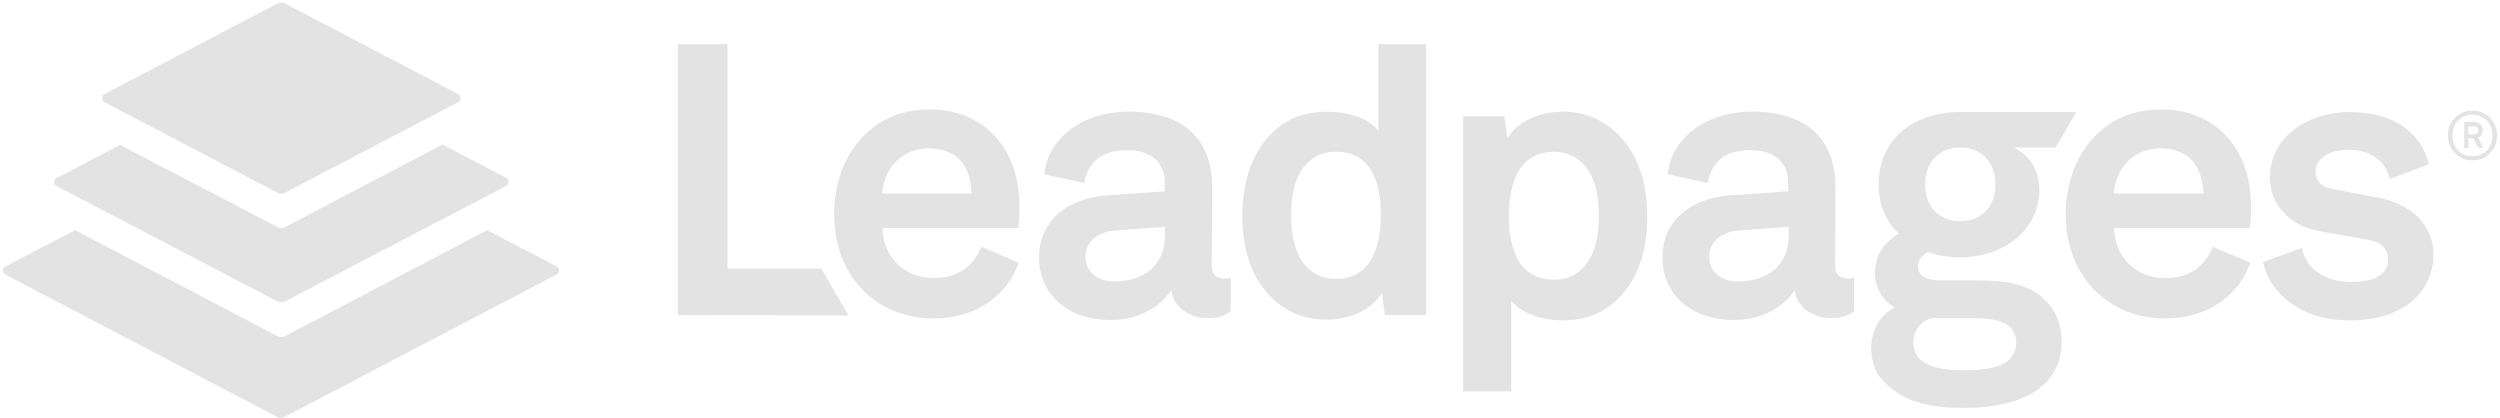 <svg width="251" height="42" viewBox="0 0 251 42" fill="none" xmlns="http://www.w3.org/2000/svg">
<path d="M10.495 10.269L27.877 19.36C28.104 19.474 28.369 19.474 28.596 19.36L45.977 10.269C46.318 10.08 46.318 9.627 45.977 9.438L28.6 0.342C28.373 0.229 28.108 0.229 27.881 0.342L10.495 9.433C10.154 9.622 10.154 10.08 10.495 10.269ZM5.674 18.68L27.877 30.274C28.104 30.387 28.369 30.387 28.596 30.274L50.798 18.68C51.139 18.491 51.139 18.038 50.798 17.849L44.421 14.514L28.6 22.808C28.373 22.921 28.108 22.921 27.881 22.808L12.051 14.548L5.674 17.882C5.334 18.033 5.334 18.491 5.674 18.68ZM55.888 26.747L48.905 23.11L28.6 33.755C28.373 33.868 28.108 33.868 27.881 33.755L7.534 23.11L0.551 26.747C0.21 26.936 0.21 27.389 0.551 27.578L27.839 41.864C28.066 41.977 28.331 41.977 28.558 41.864L55.846 27.578C56.229 27.393 56.229 26.94 55.888 26.747Z" fill="#E3E3E3"/>
<path d="M161.855 30.539C160.639 31.525 159.007 32.168 156.959 32.168C154.569 32.168 152.668 31.337 151.721 30.198V39.29H146.901V11.667H151.036L151.339 13.864C152.517 12.008 154.754 11.21 156.954 11.21C158.965 11.21 160.559 11.89 161.813 12.915C164.202 14.884 165.38 17.878 165.38 21.628C165.422 25.537 164.244 28.569 161.855 30.539ZM159.272 16.824C158.591 15.951 157.527 15.233 156.046 15.233C152.289 15.233 151.49 18.794 151.49 21.674C151.49 24.555 152.247 28.078 156.046 28.078C157.564 28.078 158.591 27.398 159.272 26.486C160.261 25.197 160.526 23.379 160.526 21.636C160.526 19.965 160.261 18.147 159.272 16.824Z" fill="#E3E3E3"/>
<path d="M68.07 31.634V4.432H73.042V26.973H82.457L85.191 31.672L68.07 31.634Z" fill="#E3E3E3"/>
<path d="M139.043 31.634L138.74 29.438C137.562 31.294 135.324 32.092 133.124 32.092C131.114 32.092 129.481 31.412 128.266 30.425C125.876 28.456 124.736 25.462 124.736 21.712C124.736 17.811 125.914 14.779 128.304 12.809C129.519 11.823 131.151 11.218 133.162 11.218C135.707 11.218 137.529 12.05 138.399 13.112V4.432H143.182V31.634H139.043ZM134.113 15.232C132.632 15.232 131.568 15.913 130.886 16.786C129.898 18.075 129.633 19.894 129.633 21.599C129.633 23.303 129.898 25.159 130.886 26.448C131.568 27.322 132.632 28.002 134.113 28.002C137.869 28.002 138.631 24.441 138.631 21.561C138.631 18.68 137.869 15.232 134.113 15.232Z" fill="#E3E3E3"/>
<path d="M204.552 29.476C202.654 28.187 200.072 28.149 198.061 28.149H194.759C193.77 28.149 192.559 27.884 192.559 26.709C192.559 26.066 193.089 25.571 193.547 25.306C194.536 25.646 195.672 25.835 196.774 25.835C201.064 25.835 204.745 23.219 204.745 19.016C204.745 15.871 202.28 14.888 202.242 14.808H206.377L208.464 11.247H196.774C192.294 11.247 188.613 13.826 188.613 18.558C188.613 20.603 189.37 22.232 190.624 23.446C189.029 24.433 188.234 25.793 188.234 27.46C188.234 28.75 188.954 30.19 190.245 30.87C187.931 32.008 187.208 34.998 188.499 37.538C190.737 40.608 194.153 40.948 197.342 40.948C201.784 40.948 206.983 39.546 206.983 34.28C206.983 32.357 206.259 30.69 204.552 29.476ZM196.811 14.812C199.012 14.812 200.341 16.366 200.341 18.524C200.341 20.683 199.012 22.199 196.811 22.199C194.611 22.199 193.282 20.683 193.282 18.524C193.282 16.366 194.611 14.812 196.811 14.812ZM197.152 37.169C195.255 37.169 192.104 36.942 192.104 34.402C192.104 33.15 192.862 32.243 193.926 31.941H197.682C199.504 31.941 202.427 31.941 202.427 34.402C202.427 37.056 199.049 37.169 197.152 37.169Z" fill="#E3E3E3"/>
<path d="M248.237 16.102C246.832 16.102 245.772 15.002 245.772 13.603C245.772 12.205 246.836 11.105 248.237 11.105C249.642 11.105 250.702 12.205 250.702 13.603C250.702 15.002 249.679 16.102 248.237 16.102ZM248.237 11.516C247.021 11.516 246.226 12.39 246.226 13.599C246.226 14.813 247.021 15.682 248.237 15.682C249.452 15.682 250.247 14.808 250.247 13.599C250.252 12.39 249.452 11.516 248.237 11.516ZM248.809 14.85L248.354 13.901H247.824V14.85H247.408V12.234H248.359C248.851 12.234 249.271 12.537 249.271 13.066C249.271 13.406 249.12 13.67 248.817 13.822L249.309 14.846H248.809V14.85ZM248.35 12.692H247.82V13.486H248.35C248.615 13.486 248.804 13.372 248.804 13.07C248.809 12.805 248.619 12.692 248.35 12.692Z" fill="#E3E3E3"/>
<path d="M235.903 32.168C234.801 32.168 233.514 32.017 232.449 31.677C229.904 30.845 227.78 28.947 227.212 26.297L231.12 24.895C231.537 27.204 233.779 28.305 235.941 28.305C237.157 28.305 238.065 28.154 238.789 27.738C239.432 27.36 239.777 26.826 239.777 26.146C239.777 24.933 239.02 24.29 237.729 24.064L232.942 23.224C229.677 22.657 227.894 20.343 227.894 17.845C227.894 13.943 231.423 11.252 235.941 11.252C239.811 11.252 242.924 12.881 243.874 16.48L239.924 17.996C239.508 15.988 237.687 15.039 235.979 15.039C235.335 15.039 234.687 15.077 234.006 15.342C233.131 15.682 232.487 16.291 232.487 17.273C232.487 18.676 233.703 18.903 234.801 19.092L238.784 19.848C241.935 20.452 244.324 22.464 244.324 25.567C244.253 29.59 241.027 32.168 235.903 32.168Z" fill="#E3E3E3"/>
<path d="M102.231 22.883H88.606C88.644 25.877 90.92 27.922 93.692 27.922C96.388 27.922 97.789 26.558 98.513 24.777L102.269 26.369C101.281 29.363 98.286 31.975 93.768 31.975C87.963 31.975 83.748 27.729 83.748 21.519C83.748 15.913 87.201 10.987 93.314 10.987C96.653 10.987 99.388 12.427 100.982 15.153C102.046 16.971 102.387 19.054 102.349 21.216C102.345 22.241 102.231 22.883 102.231 22.883ZM96.384 16.064C95.703 15.346 94.639 14.888 93.271 14.888C90.727 14.888 88.791 16.706 88.564 19.436H97.52C97.524 18.033 97.146 16.899 96.384 16.064Z" fill="#E3E3E3"/>
<path d="M121.661 26.709C121.661 27.62 122.191 27.96 122.991 27.96C123.294 27.96 123.559 27.885 123.559 27.885V31.257C123.029 31.635 122.457 31.937 121.283 31.937C119.196 31.937 117.754 30.648 117.602 29.132C116.5 30.799 114.376 32.126 111.528 32.126C106.745 32.126 104.318 29.132 104.318 25.873C104.318 22.086 107.279 19.885 111.074 19.621L116.954 19.205V18.411C116.954 16.291 115.549 15.077 113.198 15.077C110.501 15.077 109.214 16.366 108.869 18.374L104.848 17.5C105.151 14.166 108.339 11.21 113.349 11.21C118.549 11.21 121.699 13.75 121.699 18.789L121.661 26.709ZM116.954 22.77L111.869 23.148C110.426 23.261 108.983 24.135 108.983 25.764C108.983 27.318 110.236 28.263 111.831 28.263C114.83 28.263 116.954 26.633 116.954 23.677V22.77Z" fill="#E3E3E3"/>
<path d="M184.247 26.709C184.247 27.62 184.777 27.96 185.576 27.96C185.879 27.96 186.144 27.885 186.144 27.885V31.257C185.614 31.635 185.042 31.937 183.868 31.937C181.782 31.937 180.339 30.648 180.187 29.132C179.085 30.799 176.961 32.126 174.113 32.126C169.33 32.126 166.903 29.132 166.903 25.873C166.903 22.086 169.864 19.885 173.659 19.621L179.539 19.205V18.411C179.539 16.291 178.134 15.077 175.783 15.077C173.087 15.077 171.799 16.366 171.454 18.374L167.433 17.5C167.736 14.166 170.924 11.21 175.934 11.21C181.134 11.21 184.284 13.75 184.284 18.789L184.247 26.709ZM179.581 22.77L174.496 23.148C173.053 23.261 171.61 24.135 171.61 25.764C171.61 27.318 172.864 28.263 174.458 28.263C177.457 28.263 179.581 26.633 179.581 23.677V22.77Z" fill="#E3E3E3"/>
<path d="M225.883 22.883H212.258C212.296 25.877 214.572 27.922 217.344 27.922C220.04 27.922 221.441 26.558 222.164 24.777L225.921 26.369C224.932 29.363 221.937 31.975 217.419 31.975C211.614 31.975 207.399 27.729 207.399 21.519C207.399 15.913 210.853 10.987 216.965 10.987C220.305 10.987 223.039 12.427 224.634 15.153C225.698 16.971 226.039 19.054 226.001 21.216C225.997 22.241 225.883 22.883 225.883 22.883ZM220.04 16.064C219.359 15.346 218.294 14.888 216.927 14.888C214.382 14.888 212.447 16.706 212.22 19.436H221.214C221.176 18.033 220.797 16.899 220.04 16.064Z" fill="#E3E3E3"/>
</svg>
